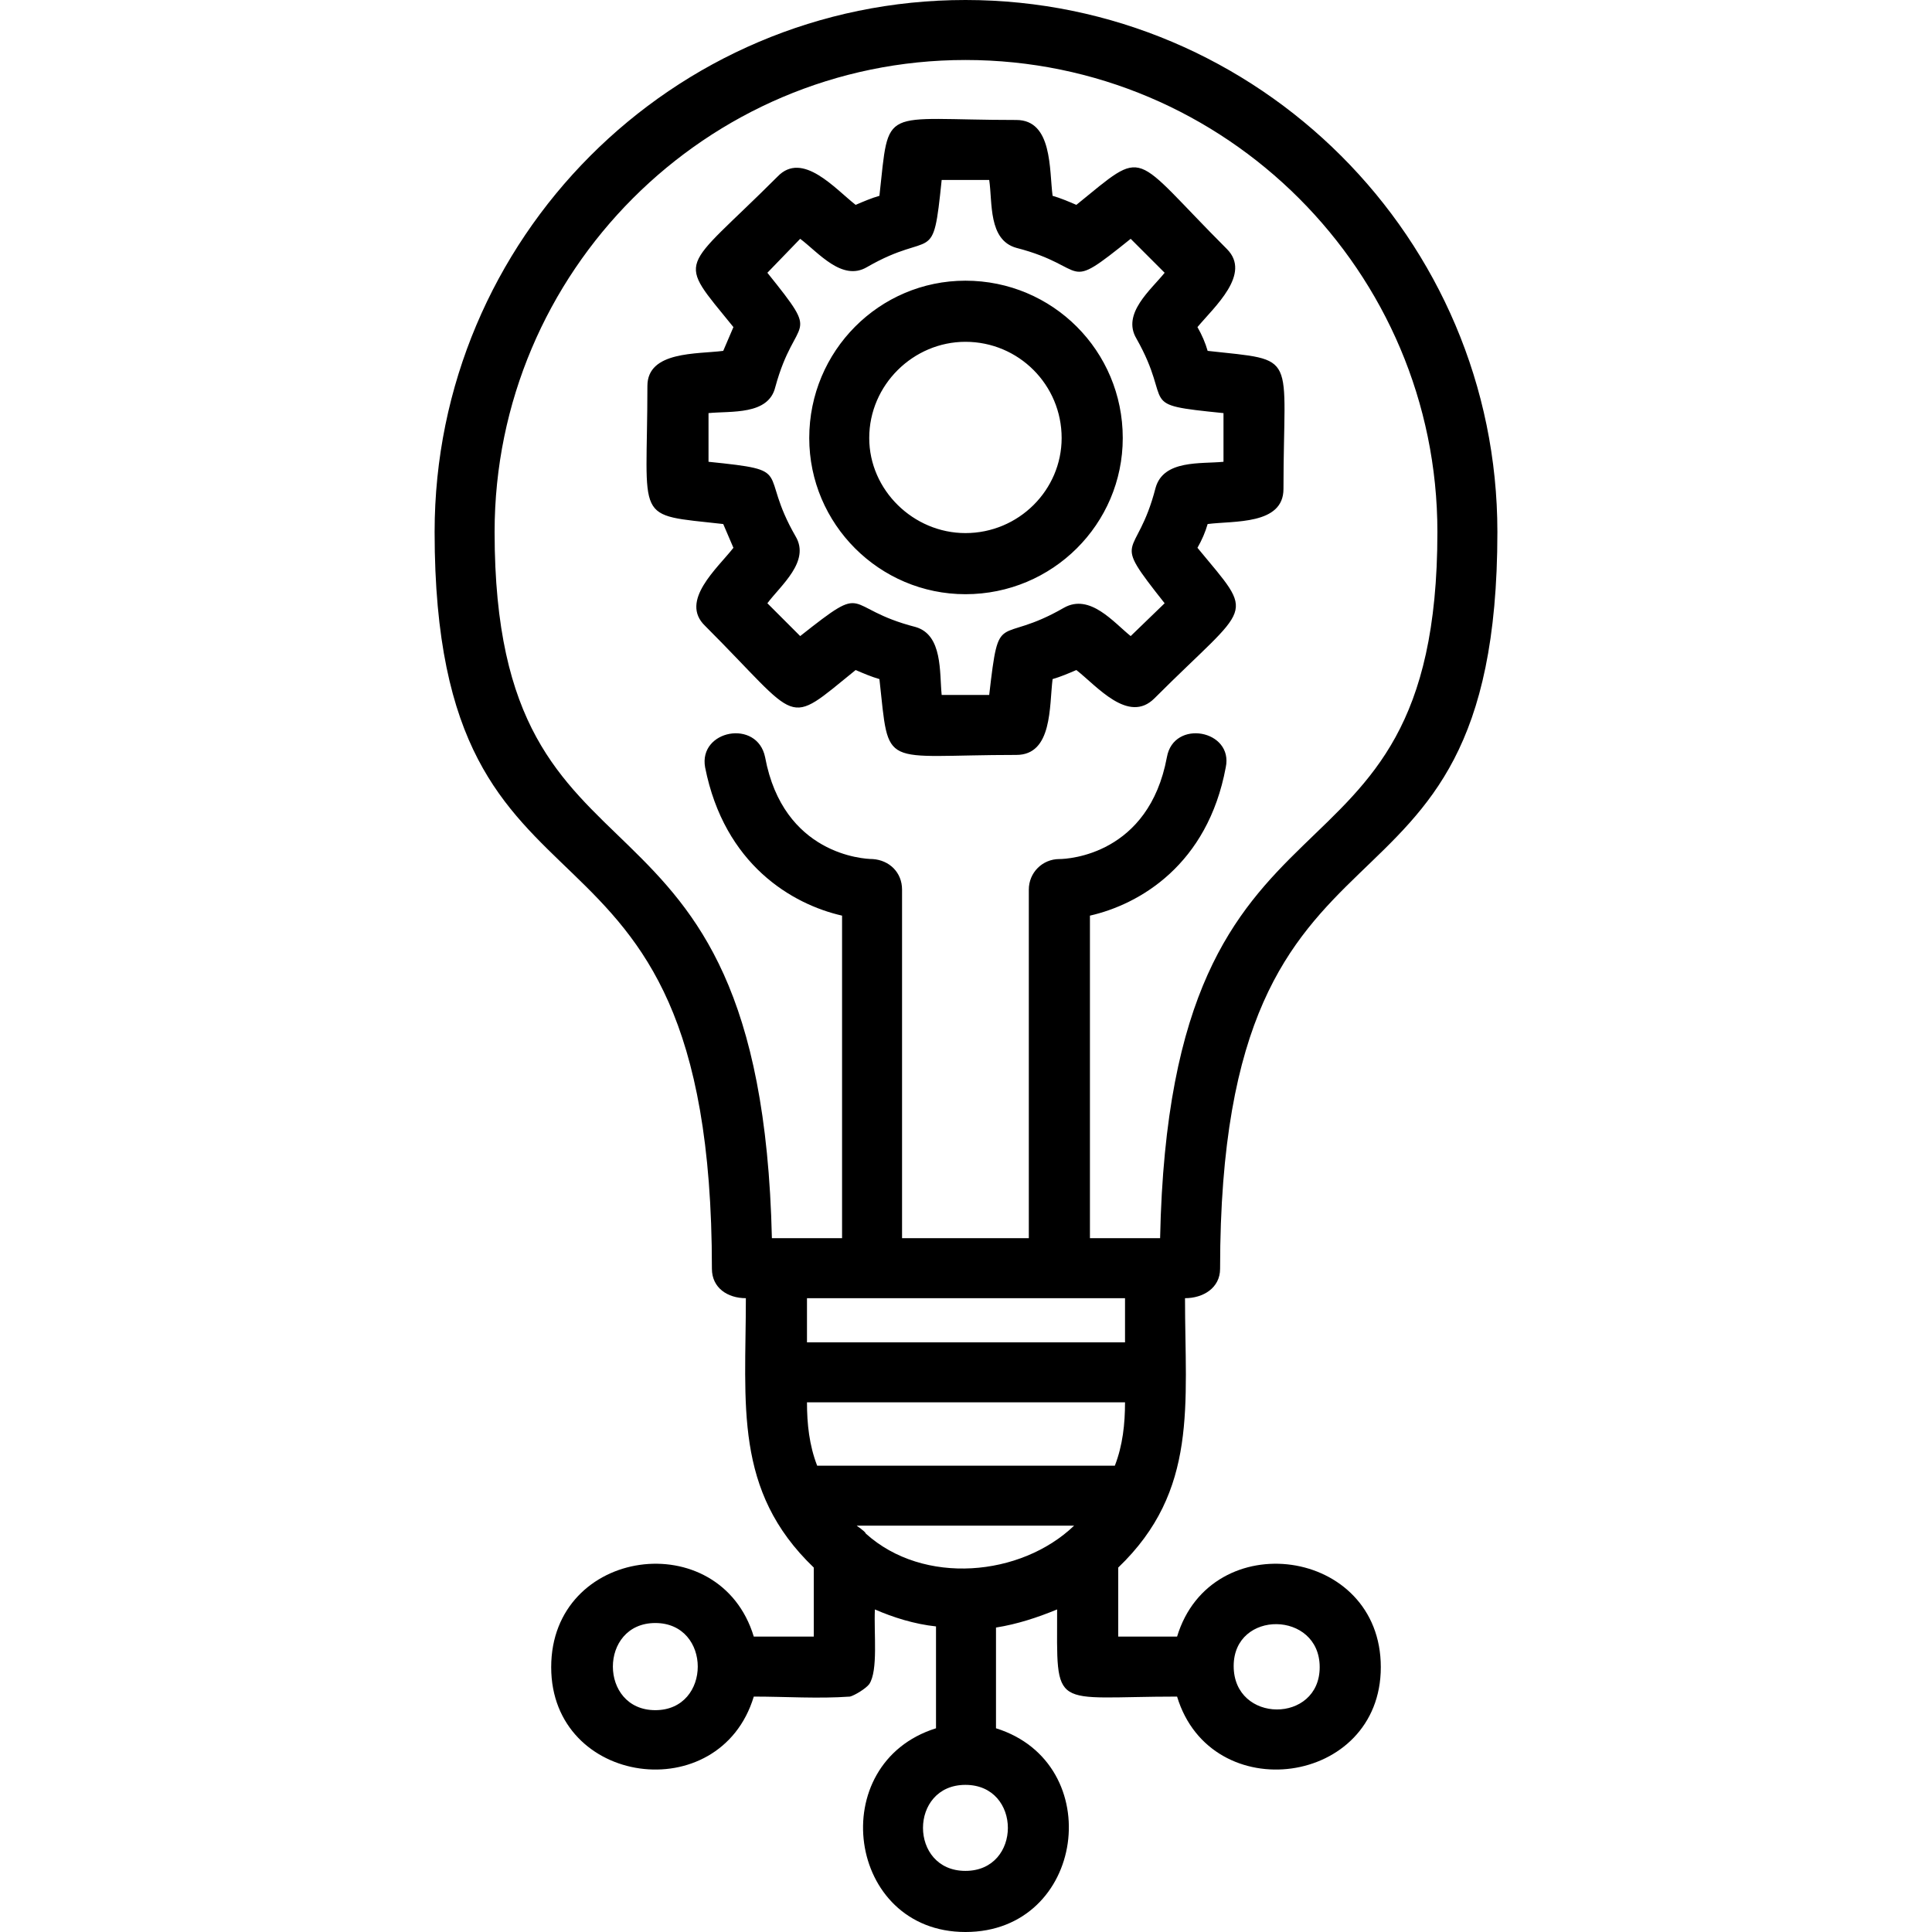 <?xml version="1.0" encoding="UTF-8"?>
<!DOCTYPE svg PUBLIC "-//W3C//DTD SVG 1.1//EN" "http://www.w3.org/Graphics/SVG/1.1/DTD/svg11.dtd">
<!-- Creator: CorelDRAW -->
<svg xmlns="http://www.w3.org/2000/svg" xml:space="preserve" width="1.707in" height="1.707in" version="1.1" style="shape-rendering:geometricPrecision; text-rendering:geometricPrecision; image-rendering:optimizeQuality; fill-rule:evenodd; clip-rule:evenodd"
viewBox="0 0 1707 1707"
 xmlns:xlink="http://www.w3.org/1999/xlink">
 <defs>
  <style type="text/css">
   <![CDATA[
    .fil0 {fill:black}
   ]]>
  </style>
 </defs>
 <g id="Layer_x0020_1">
  <path class="fil0" d="M853 525c-76,0 -138,-62 -138,-138 0,-77 62,-139 138,-139 77,0 139,62 139,139 0,76 -62,138 -139,138zm-134 921l0 -61c-71,-68 -60,-144 -60,-238 -16,0 -30,-9 -30,-26 0,-445 -245,-268 -245,-651 0,-259 210,-470 469,-470 259,0 470,211 470,470 0,383 -245,206 -245,651 0,17 -15,26 -31,26 0,94 12,170 -59,238l0 61 52 0c30,-99 180,-79 180,27 0,105 -150,125 -180,26 -112,0 -106,14 -106,-77 -17,7 -35,13 -54,16l0 89c99,31 79,180 -27,180 -105,0 -125,-149 -26,-180l0 -90c-19,-2 -38,-8 -54,-15 -1,21 3,54 -5,66 -3,4 -13,10 -17,11 -28,2 -57,0 -85,0 -30,99 -179,79 -179,-26 0,-106 149,-126 179,-27l53 0zm42 -95c1,1 3,2 4,4 51,46 137,38 184,-7l-192 0c1,1 3,2 4,3zm329 121c0,51 76,51 76,1 0,-50 -76,-51 -76,-1zm-511 -38c-50,0 -50,77 0,77 50,0 50,-77 0,-77zm274 143c-50,0 -50,76 0,76 50,0 50,-76 0,-76zm141 -430l-281 0 0 39 281 0 0 -39zm-312 -53l62 0 0 -285c-44,-10 -104,-45 -121,-131 -6,-33 46,-43 53,-9 16,86 87,90 95,90 15,1 26,12 26,27l0 308 112 0 0 -308c0,-15 12,-27 27,-27 8,0 79,-4 95,-90 6,-34 59,-24 52,9 -16,86 -76,121 -120,131l0 285 62 0c9,-436 245,-280 245,-624 0,-230 -187,-417 -417,-417 -229,0 -416,187 -416,417 0,344 235,188 245,624zm31 145c0,19 2,38 9,56l263 0c7,-18 9,-37 9,-56l-281 0zm185 -572c-121,0 -112,14 -121,-67 -7,-2 -14,-5 -21,-8 -63,51 -47,47 -133,-39 -23,-22 11,-51 25,-69 -3,-7 -6,-14 -9,-21 -80,-9 -67,0 -67,-122 0,-31 44,-28 67,-31 3,-7 6,-14 9,-21 -51,-63 -47,-47 39,-133 22,-23 51,11 69,25 7,-3 14,-6 21,-8 9,-81 0,-67 121,-67 32,0 29,44 32,67 7,2 14,5 21,8 63,-51 47,-47 133,39 22,22 -11,51 -26,69 4,7 7,14 9,21 81,9 67,0 67,122 0,32 -44,28 -67,31 -2,7 -5,14 -9,21 52,63 48,47 -38,133 -23,23 -51,-11 -69,-25 -7,3 -14,6 -21,8 -3,24 0,67 -32,67zm-66 -53l42 0c9,-78 7,-43 66,-77 23,-13 44,13 59,25l30 -29c-49,-62 -25,-36 -8,-102 7,-25 40,-21 60,-23l0 -43c-79,-8 -43,-6 -77,-66 -13,-22 13,-43 25,-58l-30 -30c-61,49 -35,25 -101,8 -25,-7 -21,-40 -24,-60l-42 0c-8,78 -7,43 -66,77 -22,13 -43,-13 -59,-25l-29 30c49,61 25,35 7,101 -6,25 -39,21 -59,23l0 43c78,8 43,7 77,66 13,22 -13,43 -25,59l29 29c62,-49 36,-25 102,-8 24,7 21,40 23,60zm21 -312c-46,0 -85,38 -85,85 0,46 39,84 85,84 47,0 85,-38 85,-84 0,-47 -38,-85 -85,-85z"/>
 </g>
</svg>
